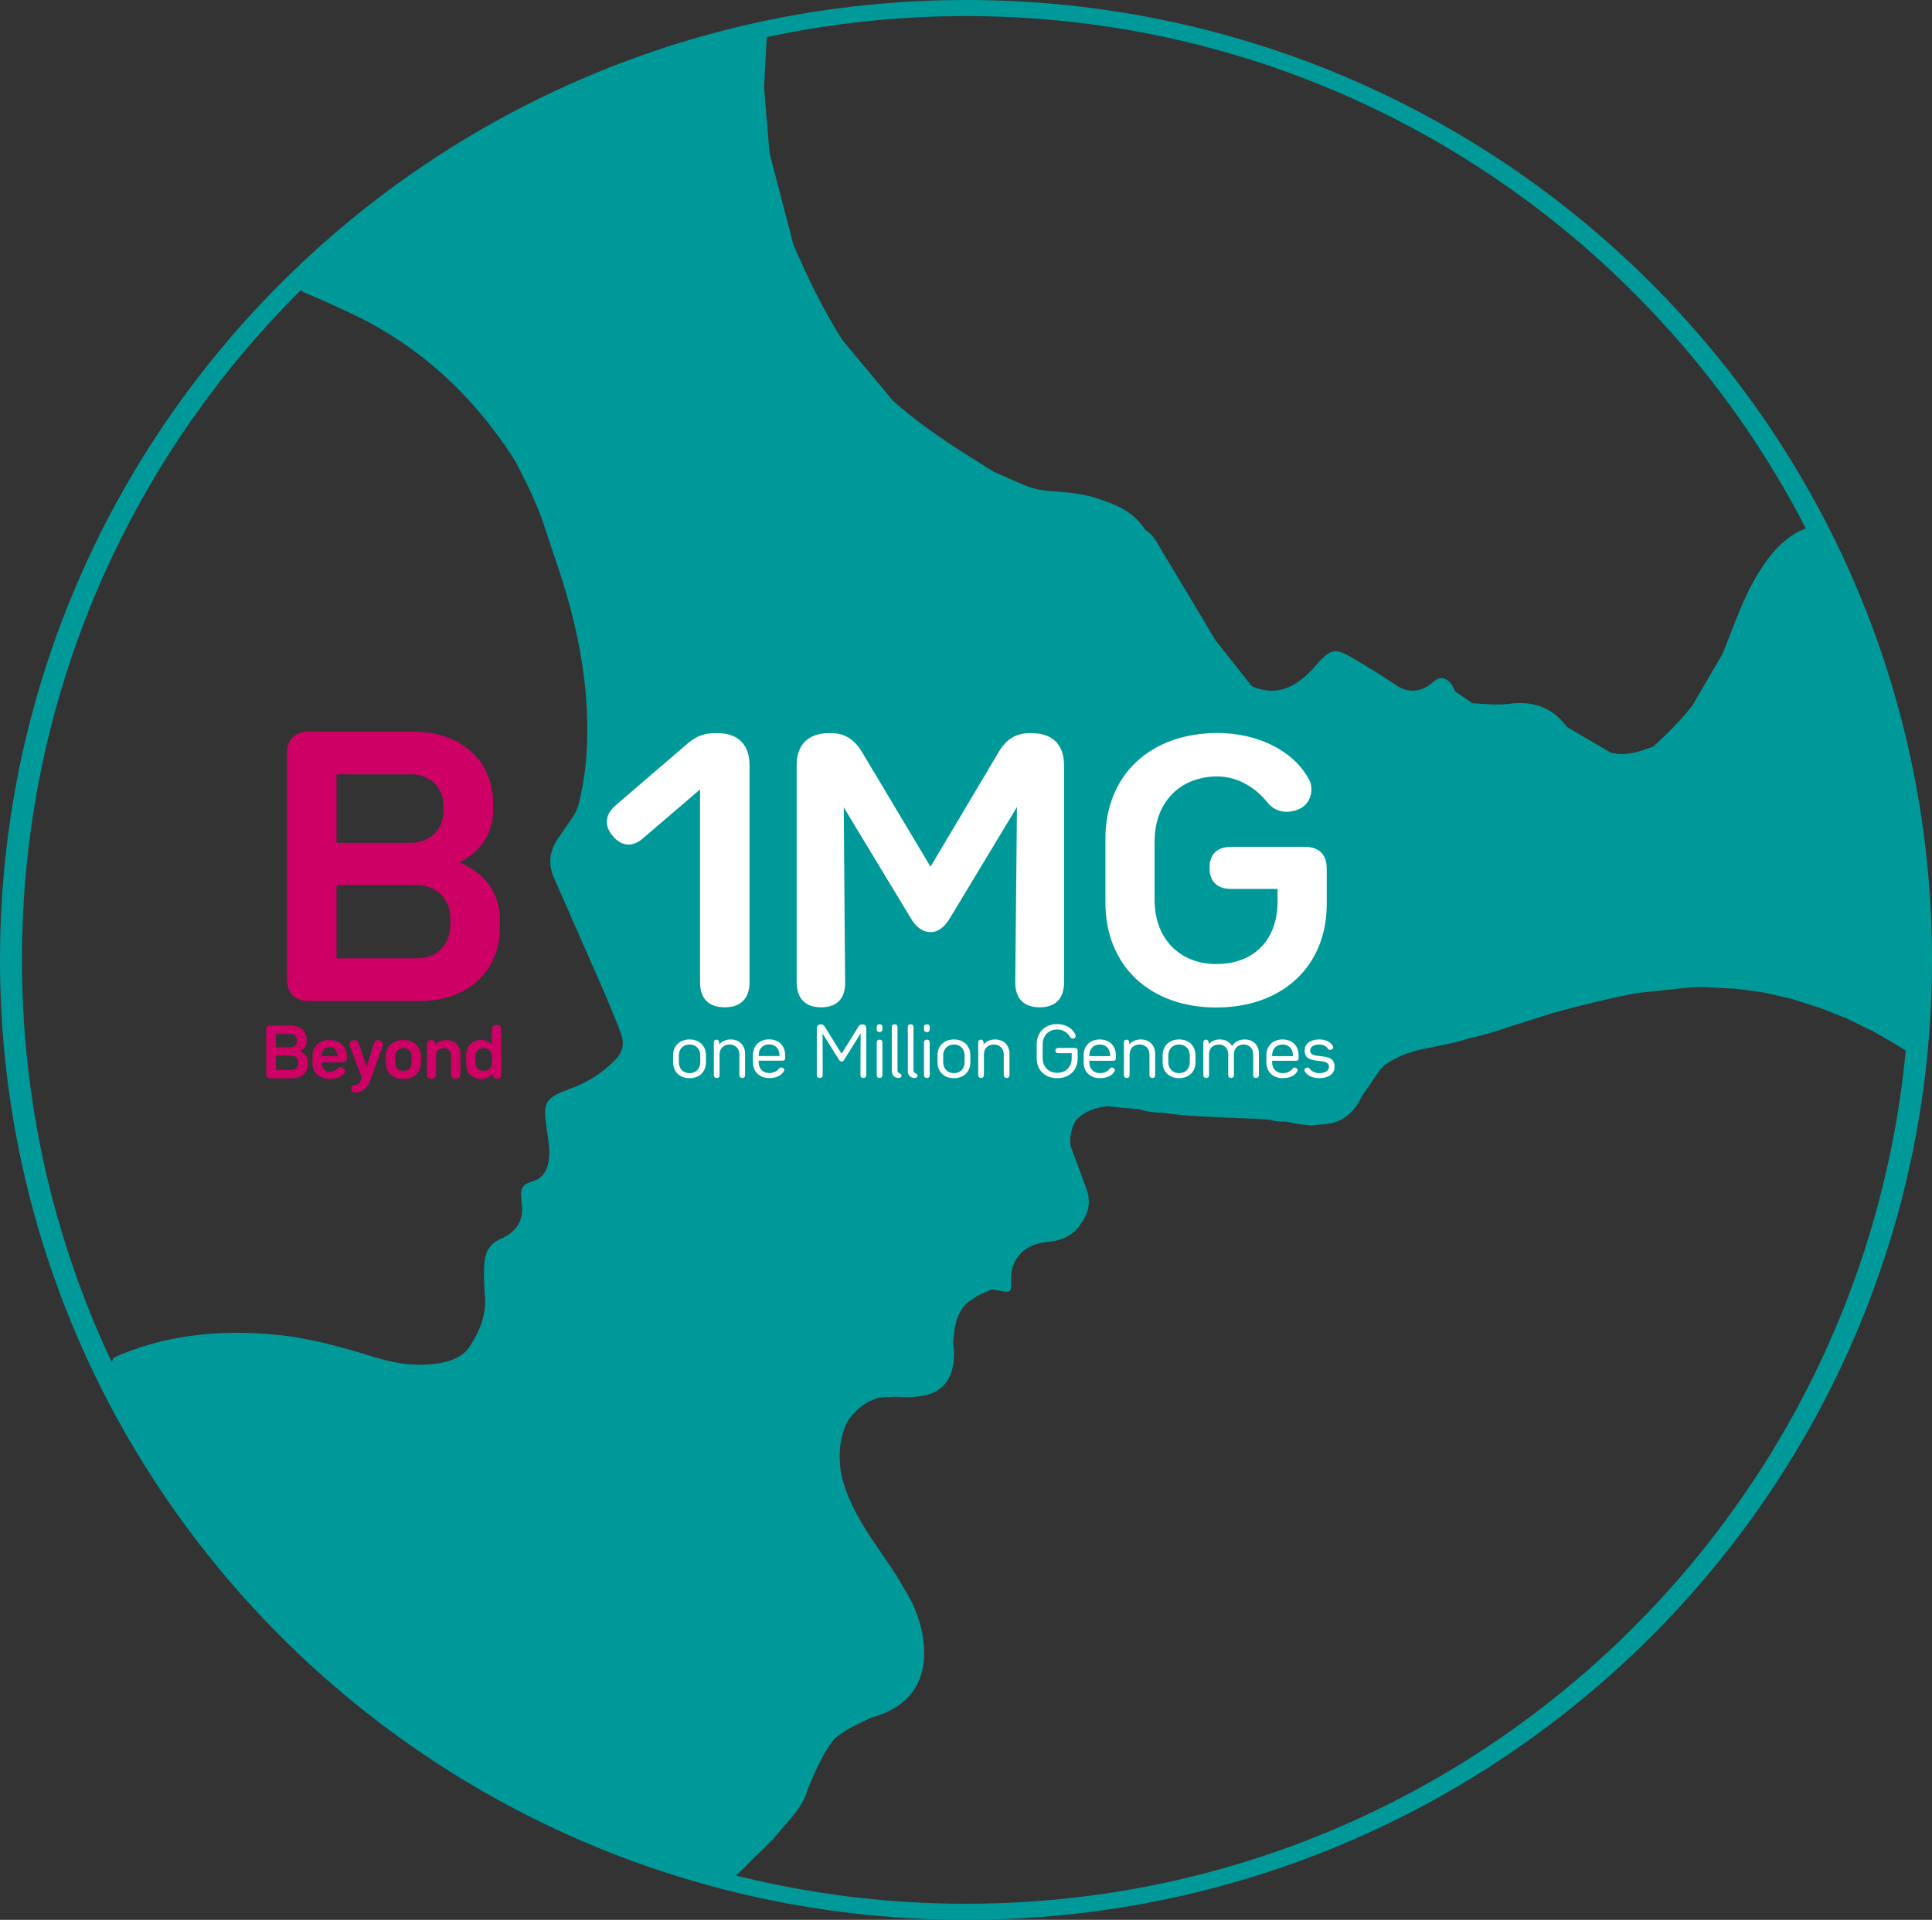 <?xml version="1.0" encoding="UTF-8"?><svg id="Layer_2" xmlns="http://www.w3.org/2000/svg" viewBox="0 0 1367.374 1359.049"><rect x="0" y="0" width="1367.374" height="1359.049" fill="#333333" stroke="none"/><defs><style>.cls-1{fill:#fff;}.cls-2{fill:#099;}.cls-3{fill:#ce0066;}</style></defs><g id="Layer_1-2"><g id="winner"><g><path id="B" class="cls-3" d="M353.788,650.814v5.517c0,31.423-22.788,52.292-56.61,52.292h-78.438c-10.075,0-15.592-5.517-15.592-15.591v-159.516c0-10.074,5.517-15.592,15.592-15.592h73.641c34.062,0,56.61,20.39,56.61,51.333v4.078c0,16.791-8.875,29.744-23.987,37.18,17.991,7.196,28.785,21.589,28.785,40.299Zm-115.619-54.211h52.293c14.152,0,23.508-9.355,23.508-23.268v-2.159c0-13.912-9.355-23.028-23.508-23.028h-52.293v48.454Zm80.598,54.211c0-14.392-9.595-24.227-23.508-24.227h-57.09v51.813h57.09c13.913,0,23.508-9.595,23.508-23.987v-3.598Z"/><g id="Beyond"><path class="cls-3" d="M217.94,752.025v1.081c0,6.157-4.465,10.247-11.092,10.247h-15.37c-1.975,0-3.055-1.081-3.055-3.055v-31.258c0-1.974,1.081-3.055,3.055-3.055h14.43c6.674,0,11.093,3.996,11.093,10.059v.799c0,3.291-1.74,5.829-4.701,7.286,3.526,1.41,5.64,4.23,5.64,7.897Zm-22.656-10.623h10.247c2.774,0,4.606-1.833,4.606-4.56v-.423c0-2.726-1.833-4.513-4.606-4.513h-10.247v9.495Zm15.794,10.623c0-2.82-1.88-4.747-4.606-4.747h-11.187v10.153h11.187c2.726,0,4.606-1.88,4.606-4.701v-.705Z"/><path class="cls-3" d="M245.44,747.653v1.692c0,1.739-.987,2.726-2.726,2.726h-14.994v.47c0,3.76,2.303,6.252,5.734,6.252,1.975,0,3.855-.799,5.406-2.538,.564-.564,1.503-1.128,3.008-.705,2.303,.705,2.82,2.585,2.116,3.761-1.693,2.914-5.97,4.512-10.53,4.512-7.379,0-12.315-4.56-12.315-11.422v-4.748c0-6.862,4.842-11.422,12.127-11.422s12.174,4.559,12.174,11.422Zm-6.58-.141c0-3.76-2.257-6.251-5.594-6.251s-5.546,2.491-5.546,6.251v.047h11.14v-.047Z"/><path class="cls-3" d="M270.729,740.744l-8.837,24.442c-1.786,4.982-5.546,8.226-10.717,8.226-1.644,0-2.632-.987-2.632-2.726,0-1.598,.799-2.491,2.257-2.491,1.927,0,3.713-1.222,4.324-3.055l.893-2.444-8.225-21.95c-.752-2.068-.094-3.62,1.927-4.231s3.526,.141,4.184,2.162l5.593,16.357,5.123-16.216c.611-2.115,2.116-2.961,4.137-2.303,1.974,.658,2.679,2.209,1.974,4.231Z"/><path class="cls-3" d="M273.033,752.26v-4.465c0-6.957,4.982-11.563,12.457-11.563s12.409,4.606,12.409,11.563v4.465c0,6.957-4.936,11.563-12.409,11.563s-12.457-4.606-12.457-11.563Zm18.285-.188v-4.089c0-3.619-2.303-6.063-5.828-6.063s-5.876,2.444-5.876,6.063v4.089c0,3.62,2.35,6.017,5.876,6.017s5.828-2.397,5.828-6.017Z"/><path class="cls-3" d="M325.82,746.337v14.054c0,2.162-1.128,3.384-3.291,3.384-2.115,0-3.291-1.222-3.291-3.384v-13.02c0-3.29-2.115-5.452-5.264-5.452-3.102,0-5.264,2.162-5.264,5.452v13.02c0,2.162-1.128,3.384-3.29,3.384-2.116,0-3.291-1.222-3.291-3.384v-20.729c0-2.162,1.081-3.384,3.055-3.384,1.927,0,3.008,1.175,3.102,3.337v.094c1.74-2.209,4.418-3.478,7.708-3.478,5.922,0,9.824,4.042,9.824,10.105Z"/><path class="cls-3" d="M354.717,728.9l.117,31.445c.008,2.162-1.021,3.388-2.949,3.395-1.975,.007-3.06-1.211-3.162-3.326l-.002-.47c-1.824,2.451-4.686,3.872-8.211,3.885-6.346,.024-10.545-4.379-10.57-11.007l-.02-5.499c-.025-6.628,4.142-11.062,10.488-11.085,3.243-.012,5.927,1.153,7.767,3.261l-.039-10.576c-.008-2.162,1.163-3.389,3.278-3.397s3.295,1.21,3.303,3.372Zm-6.495,23.15l-.015-4.089c-.013-3.619-2.372-6.054-5.897-6.041s-5.82,2.466-5.806,6.085l.015,4.089c.013,3.619,2.326,6.008,5.851,5.995s5.866-2.419,5.852-6.038Z"/></g></g><path class="cls-2" d="M683.687,0C306.097,0,0,304.233,0,679.525s306.097,679.525,683.687,679.525,683.687-304.234,683.687-679.525S1061.277,0,683.687,0Zm0,11.371c258.935,0,483.462,147.296,594.377,362.666-15.138,5.845-24.88,17.802-33.128,30.932-11.238,17.893-17.698,38.049-25.637,57.489-.08,.196-.174,.386-.28,.568-7.057,12.11-14.115,24.22-21.172,36.329-.111,.189-.234,.372-.37,.544-8.039,10.185-17.186,19.311-26.74,28.046-.437,.399-.951,.706-1.509,.902-9.338,3.29-18.67,6.619-28.807,4.029-.406-.104-.799-.272-1.161-.485-9.837-5.782-19.675-11.564-29.512-17.346-.491-.289-.918-.681-1.261-1.135-10.064-13.349-23.865-17.799-40.045-15.734-8.861,1.131-17.586,.146-26.356-.35-4.369-2.996-7.784-5.337-12.153-8.332-1.752-3.942-3.679-7.884-7.963-9.179-5.039-1.524-8.164,3.723-12.207,5.88-7.322,3.906-14.446,3.745-21.703-1.207-9.786-6.678-19.957-12.817-30.17-18.836-13.147-7.747-16.113-7.06-26.672,4.99-11.921,13.604-25.345,22.556-44.074,15.167-.71-.28-1.336-.76-1.81-1.358-8.325-10.521-16.651-21.042-24.976-31.562-.119-.151-.228-.309-.327-.473-12.2-20.414-24.268-40.909-36.686-61.188-3.444-5.624-5.984-12.11-11.863-15.923-.551-.358-1.031-.818-1.387-1.37-7.545-11.706-19.392-17.023-32.067-21.11-11.841-4.167-24.181-4.935-36.497-5.871-5.896-.448-11.674-1.886-17.094-4.251-6.882-3.003-13.764-6.006-20.646-9.01-.191-.083-.376-.18-.553-.29-24.864-15.388-49.685-30.838-71.503-50.512-9.872-11.852-25.699-30.853-35.571-42.705-13.543-21.379-24.546-44.114-34.608-67.35-.099-.228-.178-.463-.237-.704-.433-1.756-.866-3.512-1.299-5.268-4.943-18.958-9.886-37.917-14.829-56.875-.262-1.537-.522-3.065-.784-4.602-1.215-14.682-2.43-29.363-3.645-44.045l1.892-35.546c45.466-9.769,92.647-14.921,141.032-14.921ZM213.023,205.298c.453,.652,1.073,1.206,1.884,1.547,10.771,4.538,21.473,9.323,32.125,14.301,48.917,22.86,86.592,57.505,115.736,102.256,2.227,3.419,4.035,7.235,5.845,10.743,15.229,29.517,16.822,39.941,23.967,60.411,15.731,45.065,25.565,91.053,22.506,139.14-.769,12.086-2.692,23.992-5.579,35.759-1.107,4.513-3.602,8.223-6.134,11.945-2.877,4.23-5.913,8.354-8.752,12.609-5.778,8.661-6.815,17.818-2.581,27.441,8.91,20.252,17.829,40.499,26.74,60.75,7.178,16.313,14.399,32.596,20.63,49.319,2.84,7.623,1.187,13.483-4.182,18.964-7.552,7.709-16.276,13.691-26.142,18.018-2.062,.904-4.183,1.676-6.291,2.472-16.884,6.378-18.54,9.165-16.035,26.96,1.027,7.293,2.485,14.556,1.815,21.984-.746,8.271-4.236,14.546-12.828,16.764-5.27,1.36-7.391,4.691-6.922,9.948,.146,1.631,.082,3.292,.35,4.899,2.094,12.532-4.06,20.758-14.692,25.445-8.447,3.723-11.304,9.768-11.739,18.244-.369,7.184-.331,14.325,.398,21.462,1.364,13.355-3.328,25.056-10.278,35.92-4.963,7.758-13.078,10.923-21.812,12.385-14.858,2.487-29.566,.715-43.725-3.618-23.926-7.323-47.848-14.303-72.902-16.605-40.052-3.679-78.456,.331-114.134,16.374-.472,1.257-.827,2.2-1.19,3.168-40.764-86.39-63.567-182.921-63.567-284.781,0-185.412,75.529-353.177,197.49-474.226Zm470.664,1142.38c-56.167,0-110.711-6.943-162.832-19.995,4.33-3.987,8.492-8.155,12.583-12.4,.058-.06,.118-.119,.18-.175,7.694-6.987,14.986-14.357,21.427-22.535,.049-.063,.101-.124,.154-.183,6.651-7.353,13.143-14.807,16.072-24.507,.563-1.487,1.481-3.914,2.044-5.4,4.694-10.718,9.339-21.463,16.614-30.785,.165-.211,.348-.412,.544-.595,7.351-6.851,16.646-10.394,25.403-14.852,.243-.124,.501-.222,.764-.294,25.824-7.043,38.763-24.097,37.344-49.535-.888-15.906-6.557-30.227-15.1-43.514-1.503-2.595-2.895-5.26-4.525-7.773-14.835-22.872-32.701-44.09-39.044-71.585-.033-.144-.061-.291-.083-.437-1.939-12.816-1.142-25.296,4.631-37.165,.427-.11,.623-.384,.588-.824,5.812-7.919,13.055-13.609,22.525-15.825,2.981-.18,7.745-.469,10.726-.65,6.459,.575,12.922,.494,19.339-.554,11.763-1.921,19.417-9.465,21.368-21.156,.831-4.983,1.26-10.055,.253-15.099-.076-.381-.106-.771-.077-1.159,.766-10.06,1.644-20.089,9.66-28.251,2.166-1.473,5.586-3.798,7.753-5.271,2.977-1.321,5.954-2.643,8.931-3.964,.851-.378,1.804-.474,2.714-.274,12.302,2.716,12.533,2.416,11.914-7.59,.12-1.76,.239-3.509,.359-5.269,2.54-11.771,10.285-18.161,21.947-20.5,.197-.04,.401-.065,.602-.078,10.856-.696,20.633-3.53,26.744-13.631,6.015-8.055,6.953-16.719,3.118-25.957-3.488-9.404-6.975-18.807-10.463-28.21-.143-.385-.237-.791-.269-1.201-.45-5.797,.492-11.315,3.307-16.458,.172-.314,.384-.615,.621-.882,5.841-6.581,13.537-8.921,21.776-10.017,7.706,.712,15.135,1.398,22.841,2.11,5.454,1.748,11.072,2.398,16.765,2.54,.14,.004,.28,.015,.419,.034,24.491,3.415,49.212,3.182,73.827,4.626,.316,.018,.628,.076,.932,.165,3.759,1.094,7.604,1.464,11.504,1.366,.351-.009,.702,.025,1.044,.104,7.787,1.799,15.618,3.098,23.654,1.991,.127-.017,.257-.027,.384-.029,13.392-.187,23.087-6.903,29.186-19.972,4.406-6.415,8.7-12.669,13.106-19.084,1-1.002,2.001-2.005,3.001-3.007,.234-.235,.494-.445,.773-.623,7.102-4.528,14.624-7.952,22.912-9.933,11.876-2.84,24.068-4.326,35.68-8.281,.142-.048,.287-.088,.434-.118,10.067-2.064,19.83-5.184,29.533-8.514,9.916-3.139,19.832-6.277,29.748-9.415,19.697-5.378,39.494-10.332,59.564-14.122,12.856-1.372,25.656-2.739,38.512-4.111l7.154-.208c8.199,.436,16.356,.87,24.555,1.306l19.528,2.659c6.52,1.481,13.002,2.953,19.521,4.434l22.181,7.138c6.08,2.454,12.137,4.898,18.217,7.352l17.796,8.724c.081,.04,.161,.082,.24,.126,7.585,4.269,15.069,8.7,22.478,13.251-32.267,338.934-317.719,604.044-665.104,604.044Z"/><g id="B1MG"><path id="_1" class="cls-1" d="M530.484,541.564v153.759c0,11.514-6.237,17.751-17.511,17.751-11.514,0-17.511-6.237-17.511-17.751v-136.489l-40.299,34.542c-7.676,6.717-15.352,5.757-21.589-1.679-5.997-7.436-5.517-14.872,2.159-21.589l51.333-44.137c5.997-5.037,11.514-6.957,19.19-6.957h1.679c14.392,0,22.548,8.156,22.548,22.548Z"/><path id="M" class="cls-1" d="M753.085,541.804v153.519c0,11.514-5.997,17.751-17.271,17.751s-17.271-6.237-17.271-17.751l1.2-124.014-47.015,77.959c-4.318,7.196-8.635,10.554-14.152,10.554s-10.315-3.358-14.393-10.554l-47.015-77.719,.959,123.775c.24,11.514-5.757,17.751-17.031,17.751-11.034,0-17.271-6.237-17.271-17.751v-153.519c0-14.632,8.156-22.788,22.788-22.788h1.919c9.355,0,16.311,4.557,21.589,13.433l48.454,81.077,48.214-81.077c5.037-8.876,12.234-13.433,21.589-13.433h1.919c14.632,0,22.788,8.156,22.788,22.788Z"/><g id="Million"><path class="cls-1" d="M613.111,727.942v33.044c0,1.316-.752,2.116-2.069,2.116s-2.115-.799-2.068-2.162l.141-29.377-11.609,18.567c-.517,.893-1.128,1.316-1.88,1.316s-1.363-.423-1.88-1.316l-11.563-18.473,.094,29.284c0,1.363-.752,2.162-2.068,2.162-1.363,0-2.116-.799-2.116-2.116v-33.044c0-1.739,.987-2.773,2.726-2.773h.283c1.127,0,1.927,.564,2.585,1.551l11.939,19.225,11.939-19.225c.611-.987,1.458-1.551,2.586-1.551h.234c1.74,0,2.727,1.034,2.727,2.773Z"/><path class="cls-1" d="M620.492,728.741v-1.739c0-1.223,.705-1.927,2.021-1.927s2.021,.705,2.021,1.927v1.739c0,1.175-.705,1.88-2.021,1.88s-2.021-.705-2.021-1.88Zm0,32.244v-22.938c0-1.316,.705-2.068,2.021-2.068s2.021,.752,2.021,2.068v22.938c0,1.316-.705,2.116-2.021,2.116s-2.021-.799-2.021-2.116Z"/><path class="cls-1" d="M631.162,758.071v-30.882c0-1.316,.705-2.115,2.021-2.115s2.021,.799,2.021,2.115v30.365c0,1.175,.564,2.021,1.645,2.35,.564,.235,1.222,.564,1.222,1.551,0,1.034-.893,1.645-2.162,1.645-2.82,0-4.747-2.021-4.747-5.03Z"/><path class="cls-1" d="M642.491,758.071v-30.882c0-1.316,.705-2.115,2.021-2.115s2.021,.799,2.021,2.115v30.365c0,1.175,.564,2.021,1.645,2.35,.564,.235,1.222,.564,1.222,1.551,0,1.034-.893,1.645-2.162,1.645-2.82,0-4.747-2.021-4.747-5.03Z"/><path class="cls-1" d="M653.96,728.741v-1.739c0-1.223,.705-1.927,2.021-1.927s2.021,.705,2.021,1.927v1.739c0,1.175-.705,1.88-2.021,1.88s-2.021-.705-2.021-1.88Zm0,32.244v-22.938c0-1.316,.705-2.068,2.021-2.068s2.021,.752,2.021,2.068v22.938c0,1.316-.705,2.116-2.021,2.116s-2.021-.799-2.021-2.116Z"/><path class="cls-1" d="M663.502,751.961v-4.842c0-6.769,4.654-11.281,11.657-11.281,6.957,0,11.61,4.512,11.61,11.281v4.842c0,6.769-4.653,11.281-11.61,11.281-7.003,0-11.657-4.512-11.657-11.281Zm19.224-.188v-4.512c0-4.701-3.008-7.849-7.568-7.849s-7.614,3.149-7.614,7.849v4.512c0,4.748,3.055,7.897,7.614,7.897s7.568-3.149,7.568-7.897Z"/><path class="cls-1" d="M714.456,746.038v14.947c0,1.316-.659,2.116-2.021,2.116-1.269,0-2.021-.799-2.021-2.116v-14.383c0-4.325-2.82-7.191-7.004-7.191-4.23,0-7.051,2.867-7.051,7.191v14.383c0,1.316-.705,2.116-2.021,2.116s-2.02-.799-2.02-2.116v-22.938c0-1.316,.705-2.068,1.88-2.068,1.223,0,1.88,.752,1.927,2.068v1.363c1.834-2.257,4.654-3.572,8.132-3.572,6.111,0,10.2,4.089,10.2,10.2Z"/></g><g id="Genomes"><path class="cls-1" d="M762.717,743.782v5.405c0,8.414-5.782,14.054-14.43,14.054-8.743,0-14.571-5.64-14.571-14.148v-9.683c0-8.696,5.828-14.477,14.618-14.477,5.781,0,10.764,3.055,12.785,7.427,.423,.893,.235,2.256-1.081,2.726-1.176,.423-2.116-.141-2.586-.799-1.974-3.62-5.452-5.547-9.119-5.547-6.252,0-10.388,4.371-10.388,10.905v9.213c0,6.345,4.136,10.576,10.341,10.576s10.199-4.183,10.199-10.482v-3.384h-9.588c-1.223,0-1.928-.658-1.928-1.833,0-1.222,.705-1.88,1.928-1.88h11.891c1.223,0,1.928,.705,1.928,1.927Z"/><path class="cls-1" d="M817.573,746.038v14.947c0,1.316-.659,2.116-2.021,2.116-1.269,0-2.021-.799-2.021-2.116v-14.383c0-4.325-2.82-7.191-7.004-7.191-4.23,0-7.051,2.867-7.051,7.191v14.383c0,1.316-.705,2.116-2.021,2.116s-2.02-.799-2.02-2.116v-22.938c0-1.316,.705-2.068,1.88-2.068,1.223,0,1.88,.752,1.927,2.068v1.363c1.834-2.257,4.654-3.572,8.132-3.572,6.111,0,10.2,4.089,10.2,10.2Z"/><path class="cls-1" d="M822.838,751.961v-4.842c0-6.769,4.653-11.281,11.657-11.281,6.956,0,11.61,4.512,11.61,11.281v4.842c0,6.769-4.654,11.281-11.61,11.281-7.004,0-11.657-4.512-11.657-11.281Zm19.224-.188v-4.512c0-4.701-3.009-7.849-7.568-7.849s-7.615,3.149-7.615,7.849v4.512c0,4.748,3.055,7.897,7.615,7.897s7.568-3.149,7.568-7.897Z"/><path class="cls-1" d="M890.995,745.803v15.182c0,1.316-.705,2.116-2.021,2.116s-2.021-.799-2.021-2.116v-14.618c0-4.183-2.726-6.956-6.815-6.956-4.043,0-6.816,2.773-6.816,6.956v14.618c0,1.316-.658,2.116-2.02,2.116-1.269,0-2.021-.799-2.021-2.116v-14.618c0-4.183-2.726-6.956-6.769-6.956-4.089,0-6.815,2.773-6.815,6.956v14.618c0,1.316-.705,2.116-2.021,2.116s-2.021-.799-2.021-2.116v-22.938c0-1.316,.705-2.068,1.88-2.068,1.222,0,1.88,.752,1.927,2.068v1.223c1.786-2.162,4.512-3.431,7.897-3.431,3.948,0,7.003,1.739,8.648,4.653,1.74-2.914,4.888-4.653,8.978-4.653,6.017,0,10.013,3.995,10.013,9.965Z"/><path class="cls-1" d="M919.105,747.025v2.116c0,1.128-.611,1.786-1.74,1.786h-17.016v1.081c0,4.606,3.009,7.662,7.521,7.662,3.102,0,5.594-1.269,7.097-3.384,.517-.564,1.128-.705,1.834-.47,1.503,.376,1.974,1.598,1.41,2.491-1.645,3.15-5.547,4.936-10.341,4.936-6.956,0-11.563-4.465-11.563-11.234v-4.982c0-6.721,4.559-11.187,11.422-11.187,6.815,0,11.375,4.465,11.375,11.187Zm-4.043,.047c0-4.606-2.914-7.661-7.332-7.661s-7.38,3.055-7.38,7.661v.564h14.712v-.564Z"/><path class="cls-1" d="M923.383,758.306c-.564-.893-.047-2.115,1.458-2.491,.705-.235,1.269-.094,1.833,.47,1.551,2.068,4.043,3.384,7.051,3.384,4.089,0,6.863-1.739,6.863-4.371v-.141c0-7.474-17.204-.235-17.204-11.375v-.329c0-4.747,4.184-7.614,10.435-7.614,4.371,0,7.944,1.739,9.589,4.842,.517,.893,0,2.115-1.458,2.491-.705,.188-1.363,.094-1.88-.517-1.363-2.068-3.572-3.243-6.298-3.243-3.902,0-6.487,1.598-6.487,4.183v.047c0,7.238,17.251,.094,17.251,11.328v.376c0,4.889-4.372,7.897-10.906,7.897-4.606,0-8.507-1.833-10.247-4.936Z"/><path class="cls-1" d="M789.749,747.025v2.116c0,1.128-.611,1.786-1.739,1.786h-17.016v1.081c0,4.606,3.008,7.662,7.52,7.662,3.103,0,5.594-1.269,7.098-3.384,.517-.564,1.128-.705,1.833-.47,1.504,.376,1.975,1.598,1.41,2.491-1.645,3.15-5.546,4.936-10.341,4.936-6.956,0-11.563-4.465-11.563-11.234v-4.982c0-6.721,4.56-11.187,11.422-11.187,6.816,0,11.375,4.465,11.375,11.187Zm-4.042,.047c0-4.606-2.914-7.661-7.333-7.661s-7.379,3.055-7.379,7.661v.564h14.712v-.564Z"/></g><g id="One"><path class="cls-1" d="M476.395,751.961v-4.842c0-6.769,4.654-11.281,11.657-11.281,6.957,0,11.61,4.512,11.61,11.281v4.842c0,6.769-4.653,11.281-11.61,11.281-7.003,0-11.657-4.512-11.657-11.281Zm19.224-.188v-4.512c0-4.701-3.008-7.849-7.568-7.849s-7.614,3.149-7.614,7.849v4.512c0,4.748,3.055,7.897,7.614,7.897s7.568-3.149,7.568-7.897Z"/><path class="cls-1" d="M527.349,746.038v14.947c0,1.316-.659,2.116-2.021,2.116-1.269,0-2.021-.799-2.021-2.116v-14.383c0-4.325-2.82-7.191-7.004-7.191-4.23,0-7.051,2.867-7.051,7.191v14.383c0,1.316-.705,2.116-2.021,2.116s-2.02-.799-2.02-2.116v-22.938c0-1.316,.705-2.068,1.88-2.068,1.223,0,1.88,.752,1.927,2.068v1.363c1.834-2.257,4.654-3.572,8.132-3.572,6.111,0,10.2,4.089,10.2,10.2Z"/><path class="cls-1" d="M555.706,746.955v2.116c0,1.128-.611,1.786-1.739,1.786h-17.016v1.081c0,4.606,3.008,7.662,7.52,7.662,3.103,0,5.594-1.269,7.098-3.384,.517-.564,1.128-.705,1.833-.47,1.504,.376,1.975,1.598,1.41,2.491-1.645,3.15-5.546,4.936-10.341,4.936-6.956,0-11.563-4.465-11.563-11.234v-4.982c0-6.721,4.56-11.187,11.422-11.187,6.816,0,11.375,4.465,11.375,11.187Zm-4.042,.047c0-4.606-2.914-7.661-7.333-7.661s-7.379,3.055-7.379,7.661v.564h14.712v-.564Z"/></g><path id="G" class="cls-1" d="M939.006,614.734v25.273c0,43.87-31.234,73.197-78.203,73.197s-78.442-29.565-78.442-74.15v-45.301c0-45.062,31.71-74.865,79.395-74.865,26.942,0,52.93,11.444,64.613,32.664,3.338,5.961,2.623,17.643-8.106,21.696-9.776,3.576-16.928-.238-20.505-4.292-10.491-13.59-24.319-19.313-36.002-19.313-26.703,0-44.585,18.359-44.585,46.016v41.486c0,27.18,17.643,45.301,43.632,45.301,27.18,0,43.393-17.643,43.393-44.347v-8.822h-32.903c-9.776,0-15.259-5.246-15.259-15.021,0-9.537,5.484-14.782,15.259-14.782h52.215c10.014,0,15.498,5.484,15.498,15.259Z"/></g></g></g></svg>
